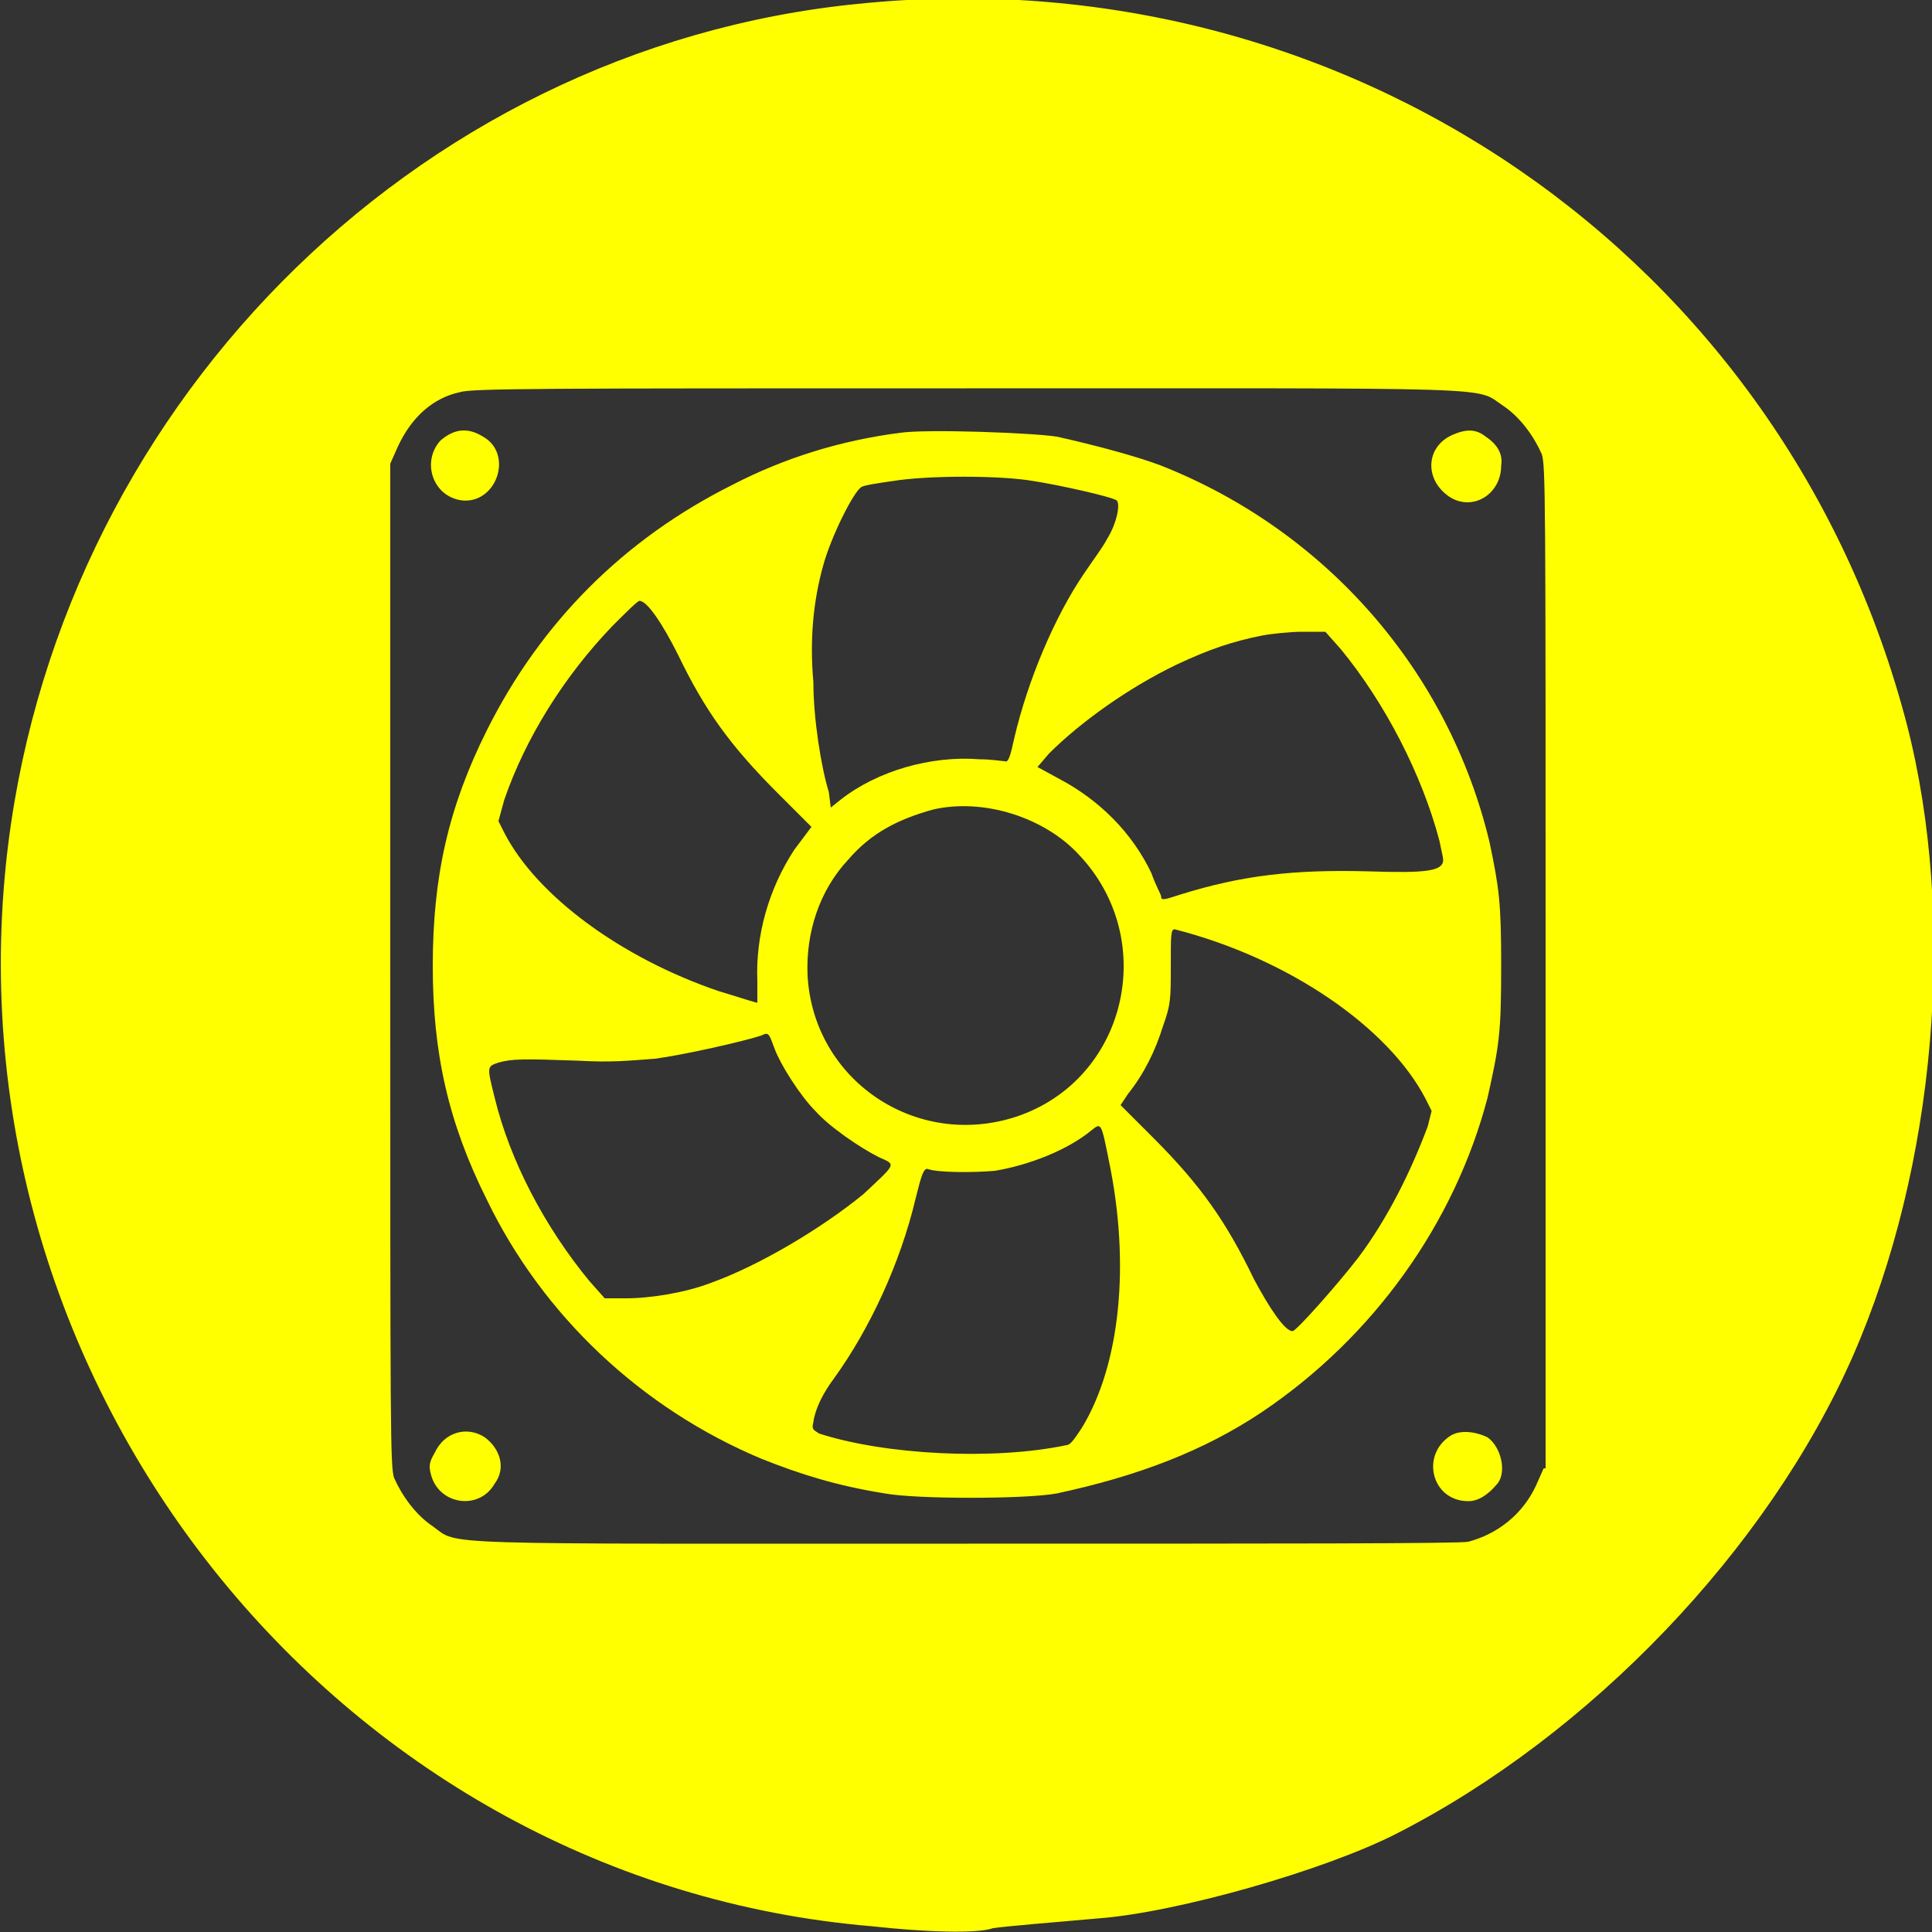 <svg xmlns="http://www.w3.org/2000/svg" viewBox="0 0 100 100">
    <rect x="0" y="0" width="100" height="100" fill="#333333" stroke="none"/>
    <g fill="#ff0">
        <path d="M77 74.4c-.6-.3-1.4-.4-1.9-.1-1.6 1-1 3.4.9 3.4.5 0 1-.3 1.5-.9.5-.6.2-1.9-.5-2.4zm-51.9 0c-.9-.6-2.1-.3-2.6.8-.3.5-.3.7-.2 1.1.4 1.6 2.5 1.9 3.3.5.6-.8.3-1.8-.5-2.4zm-1.2-48.5c1.8.2 2.7-2.4 1.1-3.3-.8-.5-1.5-.4-2.2.2-1 1.1-.4 2.9 1.1 3.1zM77.7 50c0-3.3-.1-4-.6-6.4-2.1-8.8-8.4-16.1-17-19.5-1.3-.5-3.6-1.1-5.4-1.5-1.3-.2-6.7-.4-8.1-.2-3.1.4-6 1.3-8.7 2.7-5.6 2.8-9.9 7.1-12.7 12.7-2 4-2.8 7.6-2.8 12.2 0 4.5.8 8.1 2.8 12.1 2.9 6 8 10.8 14.2 13.4 2 .8 3.9 1.4 6.4 1.8 1.6.3 7.3.3 8.9 0 4.2-.9 7.6-2.2 10.6-4.2 5.8-3.9 10-9.8 11.7-16.3.6-2.7.7-3.3.7-6.8zM42.6 29.3c.4-1.5 1.6-3.9 2-4.1.2-.1.9-.2 1.6-.3 1.8-.3 5.6-.3 7.3 0 1.3.2 4 .8 4.3 1 .2.2 0 1.2-.5 2-.2.4-.8 1.2-1.2 1.8-1.5 2.2-2.9 5.5-3.6 8.5-.2.9-.3 1.3-.5 1.2-.1 0-.7-.1-1.3-.1-2.5-.2-5.3.6-7.2 2.1l-.5.4-.1-.8c-.4-1.3-.8-3.8-.8-5.7-.2-2.2 0-4.2.5-6zm13.3 15c4.1 4.4 2.4 11.6-3.3 13.5-5.2 1.7-10.5-1.9-10.8-7.3-.1-2.2.6-4.4 2.1-6 1.2-1.4 2.6-2.1 4.4-2.6 2.6-.6 5.8.4 7.6 2.4zm-29.8-2.9c1.1-3.2 3.1-6.4 5.6-9 .7-.7 1.3-1.3 1.4-1.3.4 0 1.2 1.2 2 2.8 1.4 2.9 2.7 4.7 5.2 7.2l1.7 1.7-.9 1.2c-1.3 2-2 4.4-1.9 6.8v1.1c-.1 0-1-.3-2-.6-5-1.7-9.4-4.9-11.1-8.2l-.3-.6.3-1.1zm10.7 25c-1.3.5-3.1.8-4.4.8h-1.1l-.8-.9c-2.3-2.8-4.1-6.2-4.9-9.5-.4-1.6-.4-1.6.2-1.8.7-.2 1.3-.2 4.1-.1 1.8.1 2.6 0 4-.1 1.5-.2 4.6-.9 5.5-1.2.4-.2.4-.1.7.7.3.8 1.3 2.4 2.1 3.2.7.8 2.3 1.9 3.3 2.4.9.4.9.3-.8 1.9-2.2 1.8-5.4 3.7-7.9 4.6zM56 73.9c-.4.6-.6.9-.8.9-3.8.8-9.4.5-12.8-.6-.3-.2-.4-.2-.3-.6.1-.7.5-1.5 1.1-2.3 1.8-2.5 3.4-5.9 4.2-9.3.3-1.2.4-1.5.6-1.5.5.2 2.4.2 3.5.1 1.8-.3 3.8-1.1 5-2.1.5-.4.5-.4.9 1.6 1.1 5.3.6 10.5-1.4 13.8zm17.9-15.6c-.9 2.4-2.1 4.8-3.6 6.8-1 1.3-3.2 3.8-3.4 3.8-.4 0-1.2-1.2-2-2.7-1.4-2.9-2.7-4.8-5.2-7.3L58 57.2l.4-.6c.8-1 1.4-2.2 1.8-3.5.4-1.1.4-1.4.4-3.1 0-1.6 0-1.9.2-1.9 5.9 1.5 11.1 5.1 13 8.8l.3.6-.2.8zm-3.1-13.2c-3.8-.1-6.5.2-9.7 1.2-.9.3-1 .3-1 .1 0-.1-.3-.6-.5-1.2-1-2.1-2.7-3.8-4.8-4.9l-1.1-.6.6-.7c1.6-1.6 4.1-3.4 6.6-4.6 1.7-.8 2.9-1.2 4.4-1.5.5-.1 1.5-.2 2.1-.2h1.2l.8.9c2.3 2.8 4.2 6.5 5.1 9.9.1.5.2.9.2 1 0 .6-.9.7-3.9.6z"/>
        <path d="M98.7 37.5C92.4 13.3 69.6-2.4 44.4.2 21.3 2.5 2.7 21.4.3 44.8c-2.8 27.6 17.6 52.6 44.8 54.9 2.7.3 5.5.4 6.3.1.7-.1 3.1-.3 5.4-.5 4.1-.3 11.8-2.5 15.5-4.4 10-5.1 19.2-14.7 23.6-24.7 4.3-9.8 5.4-22.6 2.8-32.7zM79.9 76l-.4.9c-.7 1.5-2 2.5-3.5 2.9-.4.1-9.7.1-25.9.1-28.2 0-26.3.1-27.7-.9-.9-.6-1.6-1.6-2-2.5-.2-.6-.2-2.2-.2-26.6V24l.4-.9c.7-1.5 1.8-2.5 3.2-2.8.6-.2 4.2-.2 26.2-.2 28.3 0 26.3-.1 27.8.9.9.6 1.6 1.6 2 2.5.2.6.2 2.2.2 26.6V76z"/>
        <path d="M76.9 22.6c-.5-.4-1-.4-1.7-.1-1.4.6-1.5 2.3-.2 3.2 1.2.8 2.7-.1 2.7-1.6.1-.6-.2-1.1-.8-1.5z"/>
    </g>
</svg>
